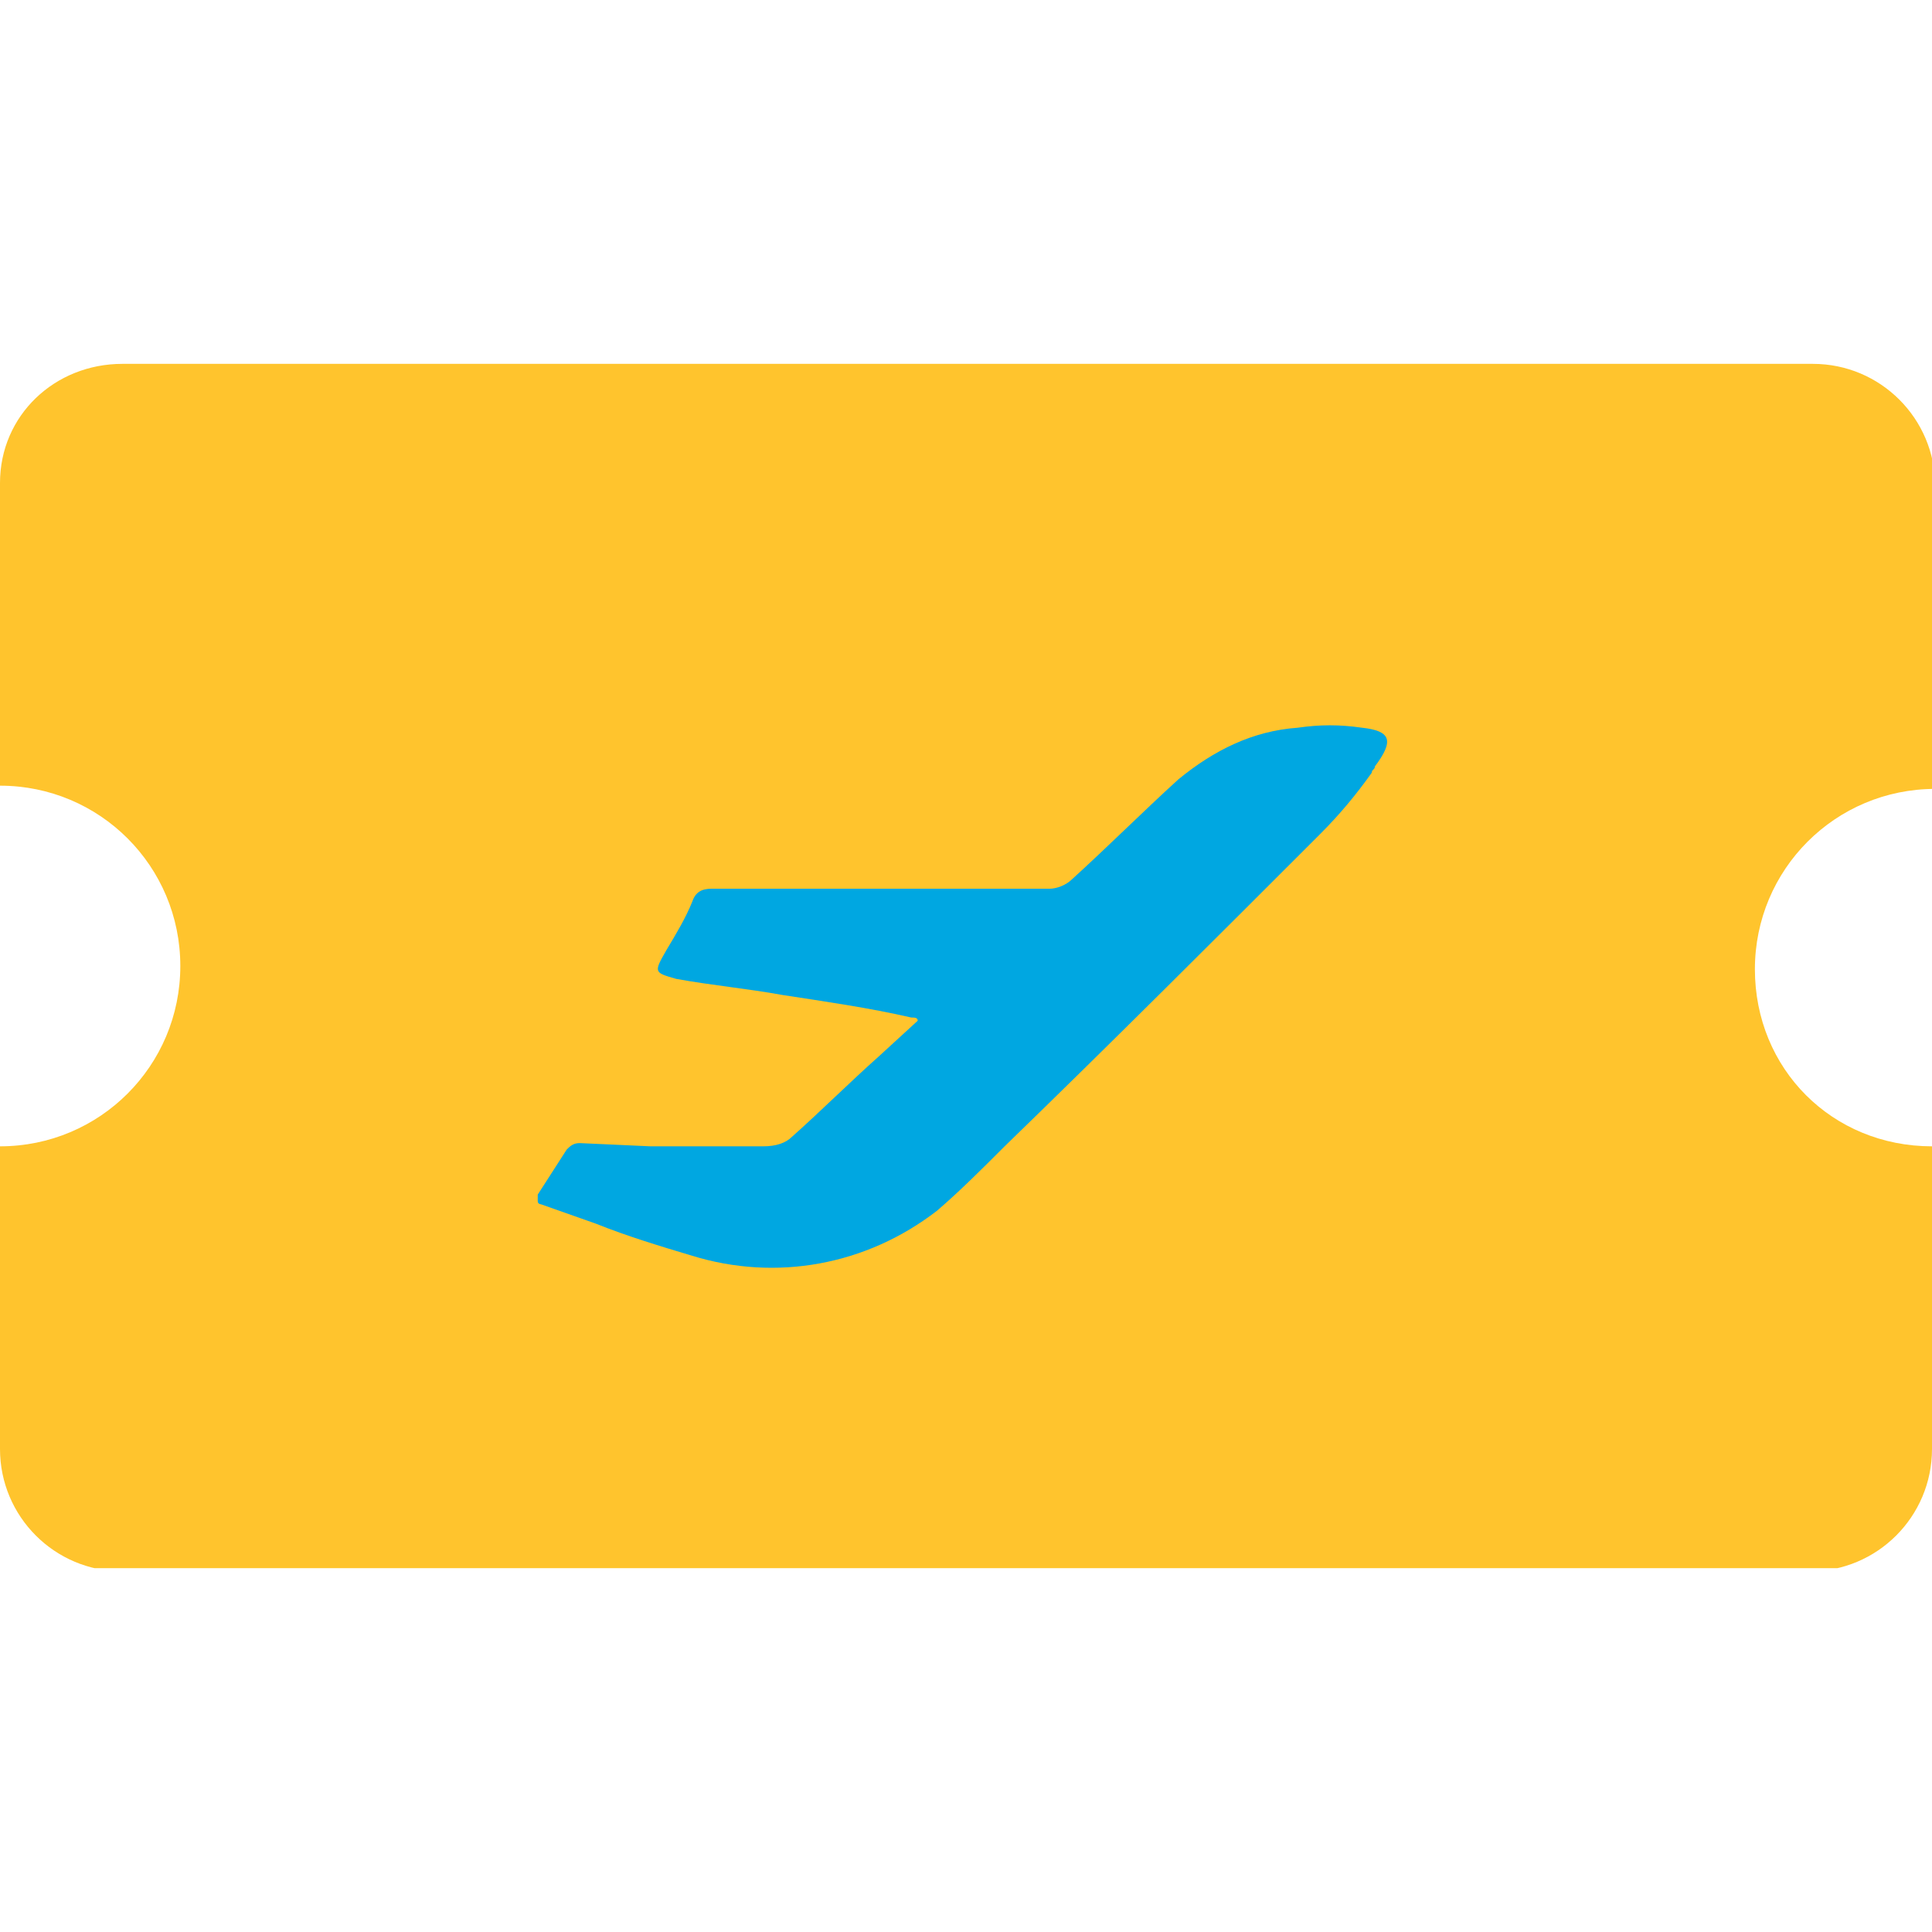 <?xml version="1.0" encoding="utf-8"?>
<!-- Generator: Adobe Illustrator 26.5.0, SVG Export Plug-In . SVG Version: 6.00 Build 0)  -->
<svg version="1.1" id="레이어_1" xmlns="http://www.w3.org/2000/svg" xmlns:xlink="http://www.w3.org/1999/xlink" x="0px"
	 y="0px" viewBox="0 0 60 60" style="enable-background:new 0 0 60 60;" xml:space="preserve">
<style type="text/css">
	.st0{clip-path:url(#SVGID_00000130626181187440679410000004857033675898839435_);}
	.st1{fill-rule:evenodd;clip-rule:evenodd;fill:#FFC42D;}
	.st2{fill:#00A7E1;}
</style>
<g>
	<g>
		<defs>
			<rect id="SVGID_1_" y="11.2" width="60" height="37.5"/>
		</defs>
		<clipPath id="SVGID_00000007406243981045005550000001715484571887647161_">
			<use xlink:href="#SVGID_1_"  style="overflow:visible;"/>
		</clipPath>
		<g style="clip-path:url(#SVGID_00000007406243981045005550000001715484571887647161_);">
			<path class="st1" d="M60,35.6V45c0,2.1-1.7,3.8-3.8,3.8H3.8C1.7,48.8,0,47.1,0,45v-9.4c3.1,0,5.6-2.5,5.6-5.6
				c0-3.1-2.5-5.6-5.6-5.6c0,0,0,0,0,0V15c0-2.1,1.7-3.7,3.8-3.7h52.5c2.1,0,3.8,1.7,3.8,3.8v9.4c-3.1,0-5.6,2.5-5.6,5.6
				S56.9,35.6,60,35.6L60,35.6L60,35.6z"/>
			<path class="st2" d="M42.3,22.6c-0.7-0.1-1.3-0.1-2,0c-1.4,0.1-2.6,0.7-3.7,1.6c-1.1,1-2.2,2.1-3.3,3.1c-0.2,0.2-0.5,0.3-0.7,0.3
				H22.1c-0.3,0-0.5,0.1-0.6,0.4c-0.2,0.5-0.5,1-0.8,1.5c-0.4,0.7-0.4,0.7,0.3,0.9h0c1.1,0.2,2.2,0.3,3.3,0.5c1.3,0.2,2.7,0.4,4,0.7
				c0.1,0,0.2,0,0.2,0.1l-1.2,1.1c-0.9,0.8-1.8,1.7-2.7,2.5c-0.2,0.2-0.5,0.3-0.9,0.3c-1.1,0-2.3,0-3.4,0h-0.1l-2.2-0.1
				c-0.2,0-0.3,0.1-0.4,0.2l-0.9,1.4c0,0.1,0,0.1,0,0.2c0,0.1,0.1,0.1,0.1,0.1l1.7,0.6c1,0.4,2,0.7,3,1c2.6,0.8,5.4,0.3,7.6-1.4
				c0.7-0.6,1.4-1.3,2.1-2c3.3-3.2,6.6-6.5,9.8-9.7c0.6-0.6,1.1-1.2,1.6-1.9c0-0.1,0.1-0.1,0.1-0.2C43.3,23,43.2,22.7,42.3,22.6"/>
		</g>
	</g>
</g>
</svg>
